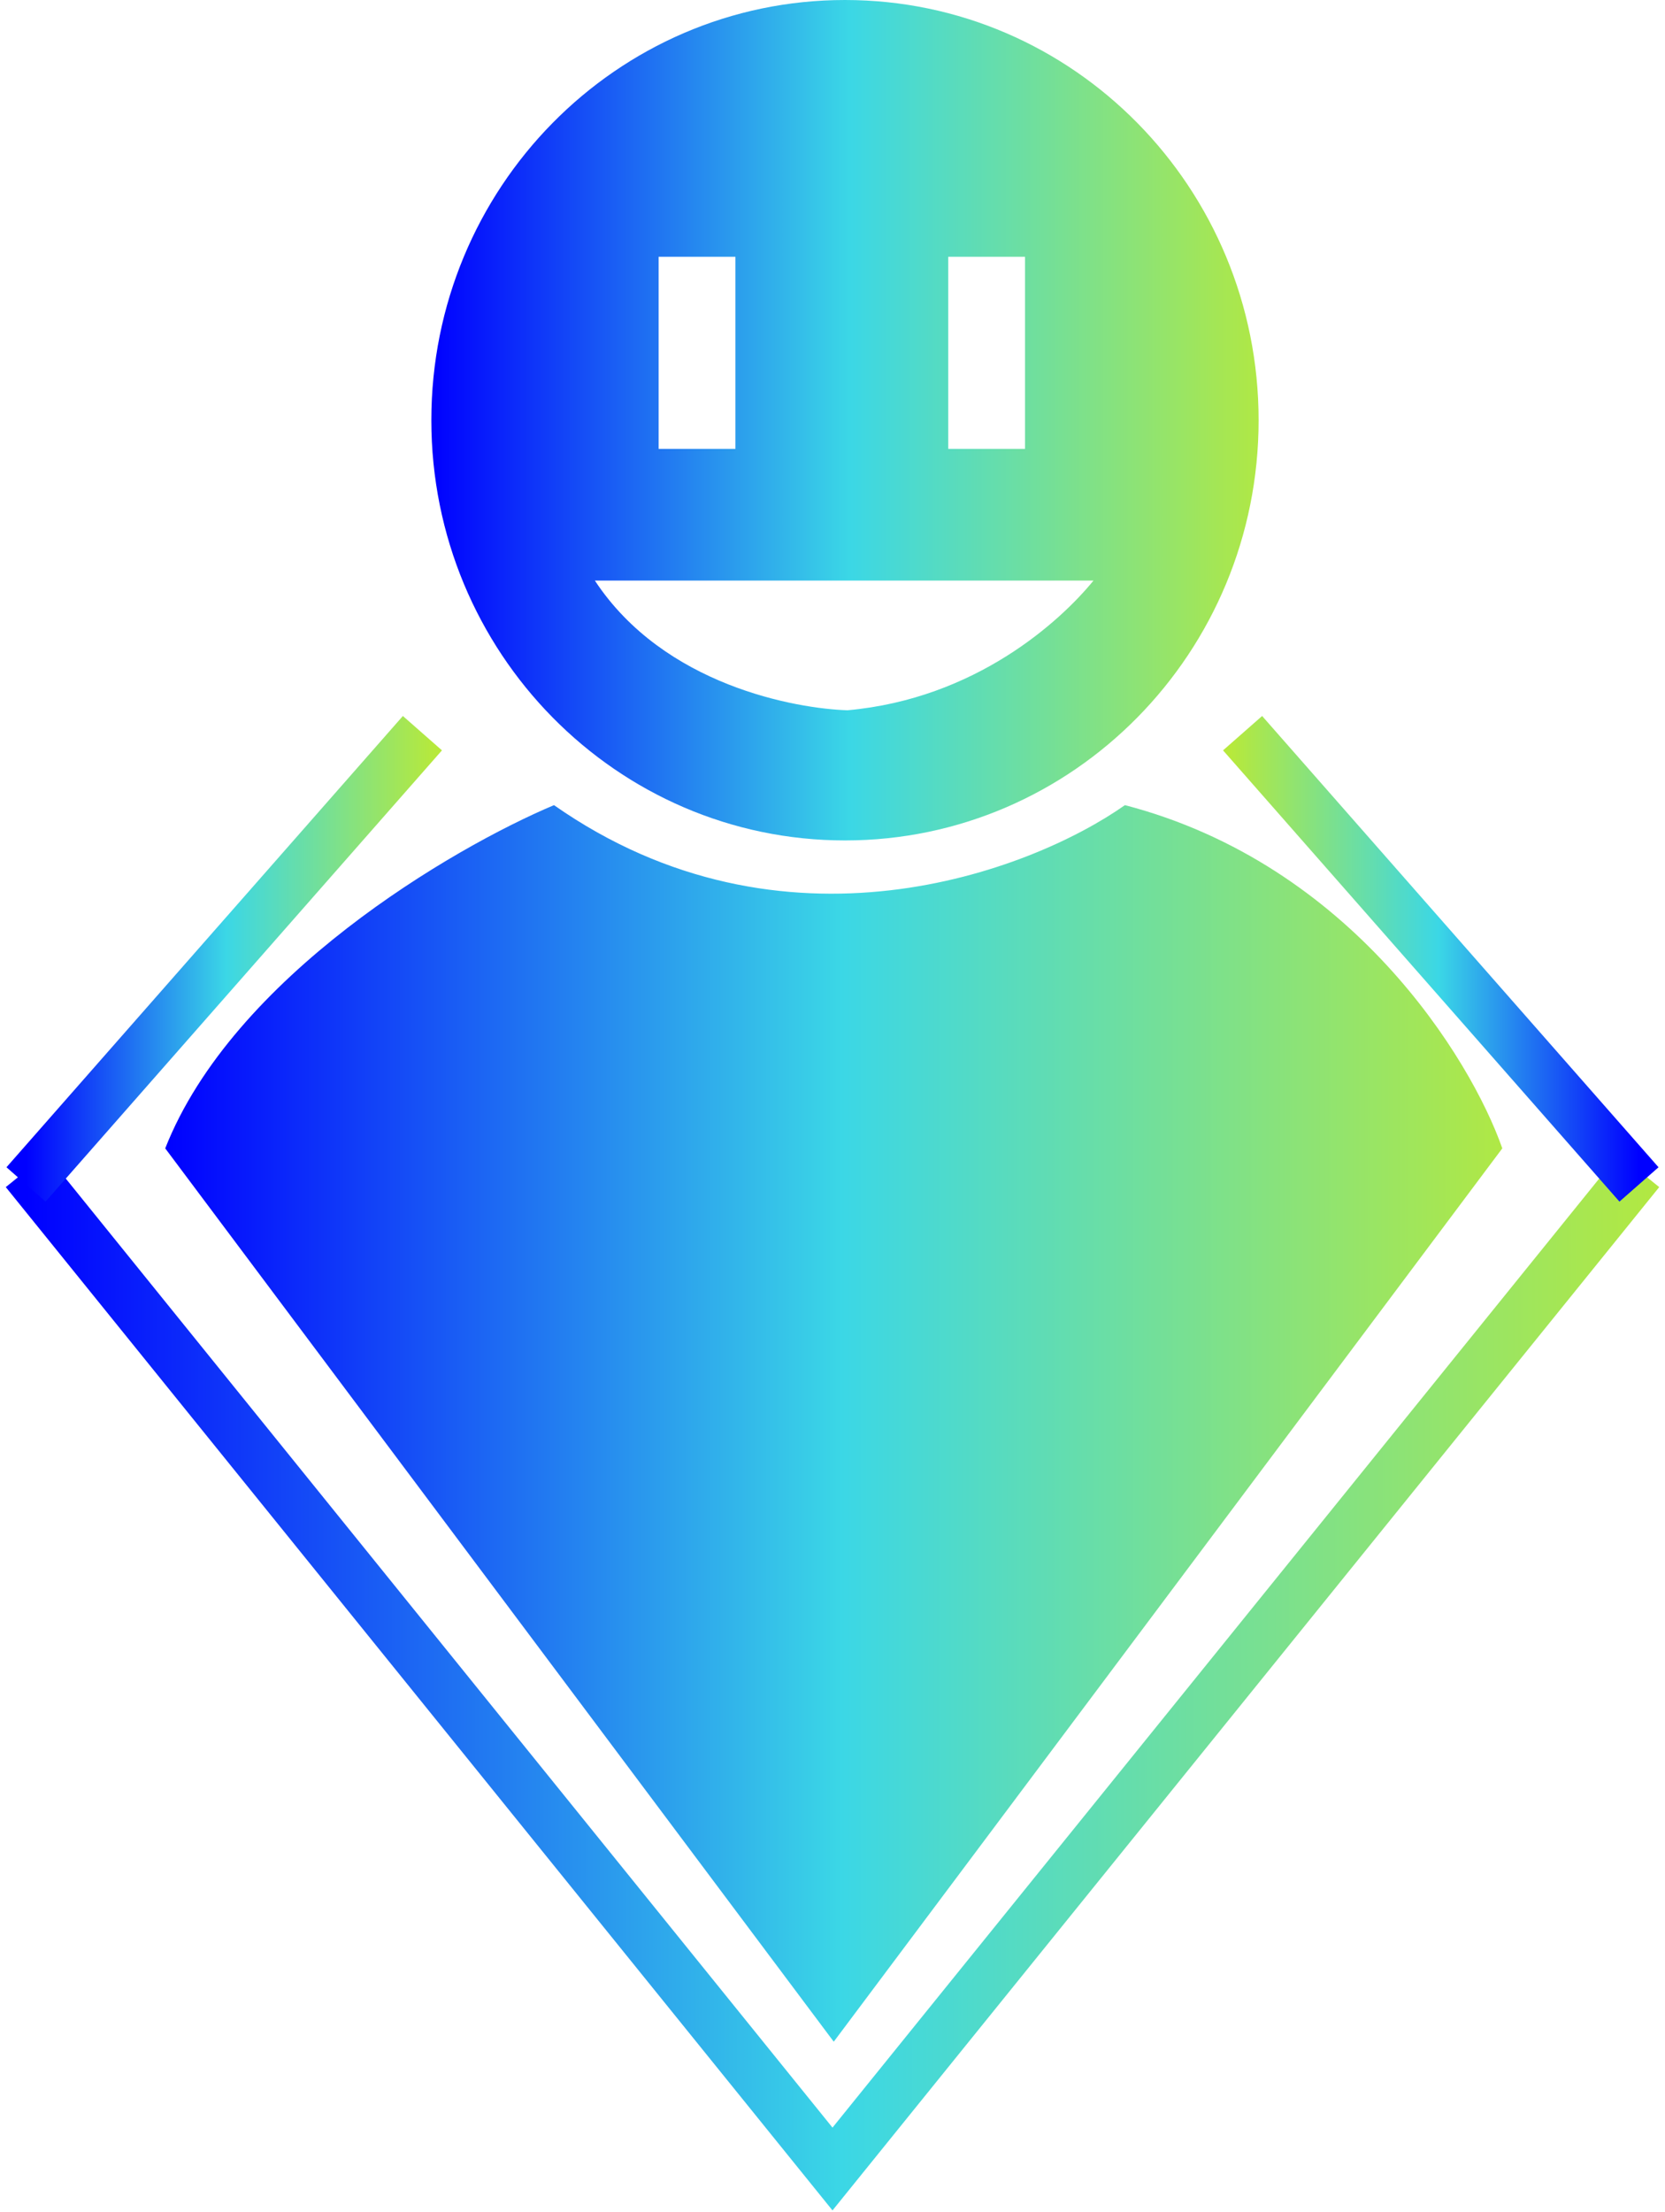 <svg width="64" height="85" viewBox="0 0 64 85" fill="none" xmlns="http://www.w3.org/2000/svg">
<path d="M43.24 30.936C51.944 33.204 56.537 40.673 57.746 44.124L32.048 78.449L6.351 44.124C8.952 37.517 17.397 32.579 21.294 30.936C30.098 37.098 39.593 33.504 43.24 30.936Z" fill="url(#paint0_linear_295_1268)"/>
<path d="M1 44.984L32 83.34L63 44.984" stroke="url(#paint1_linear_295_1268)" stroke-width="2"/>
<path d="M1 45.51L16.237 28.171" stroke="url(#paint2_linear_295_1268)" stroke-width="2"/>
<path d="M63 45.51L47.763 28.171" stroke="url(#paint3_linear_295_1268)" stroke-width="2"/>
<path fill-rule="evenodd" clip-rule="evenodd" d="M32.48 32.292C41.261 32.292 48.379 25.063 48.379 16.146C48.379 7.229 41.261 0 32.48 0C23.699 0 16.58 7.229 16.58 16.146C16.58 25.063 23.699 32.292 32.48 32.292ZM22.866 22.308H42.032C40.758 23.869 37.506 26.848 32.576 27.291C30.625 27.23 25.528 26.351 22.866 22.308ZM25.316 9.866H28.268V17.247H25.316V9.866ZM39.401 9.866H36.449V17.247H39.401V9.866Z" fill="url(#paint4_linear_295_1268)"/>
<defs>
<linearGradient id="paint0_linear_295_1268" x1="6.351" y1="54.692" x2="59.338" y2="54.692" gradientUnits="userSpaceOnUse">
<stop stop-color="#0000FF"/>
<stop offset="0.49" stop-color="#3BD7E6"/>
<stop offset="1" stop-color="#B7E93B"/>
</linearGradient>
<linearGradient id="paint1_linear_295_1268" x1="1" y1="64.162" x2="64.92" y2="64.162" gradientUnits="userSpaceOnUse">
<stop stop-color="#0000FF"/>
<stop offset="0.49" stop-color="#3BD7E6"/>
<stop offset="1" stop-color="#B7E93B"/>
</linearGradient>
<linearGradient id="paint2_linear_295_1268" x1="1" y1="36.84" x2="16.709" y2="36.84" gradientUnits="userSpaceOnUse">
<stop stop-color="#0000FF"/>
<stop offset="0.49" stop-color="#3BD7E6"/>
<stop offset="1" stop-color="#B7E93B"/>
</linearGradient>
<linearGradient id="paint3_linear_295_1268" x1="63" y1="36.84" x2="47.291" y2="36.84" gradientUnits="userSpaceOnUse">
<stop stop-color="#0000FF"/>
<stop offset="0.49" stop-color="#3BD7E6"/>
<stop offset="1" stop-color="#B7E93B"/>
</linearGradient>
<linearGradient id="paint4_linear_295_1268" x1="16.58" y1="16.146" x2="49.364" y2="16.146" gradientUnits="userSpaceOnUse">
<stop stop-color="#0000FF"/>
<stop offset="0.49" stop-color="#3BD7E6"/>
<stop offset="1" stop-color="#B7E93B"/>
</linearGradient>
</defs>
</svg>
